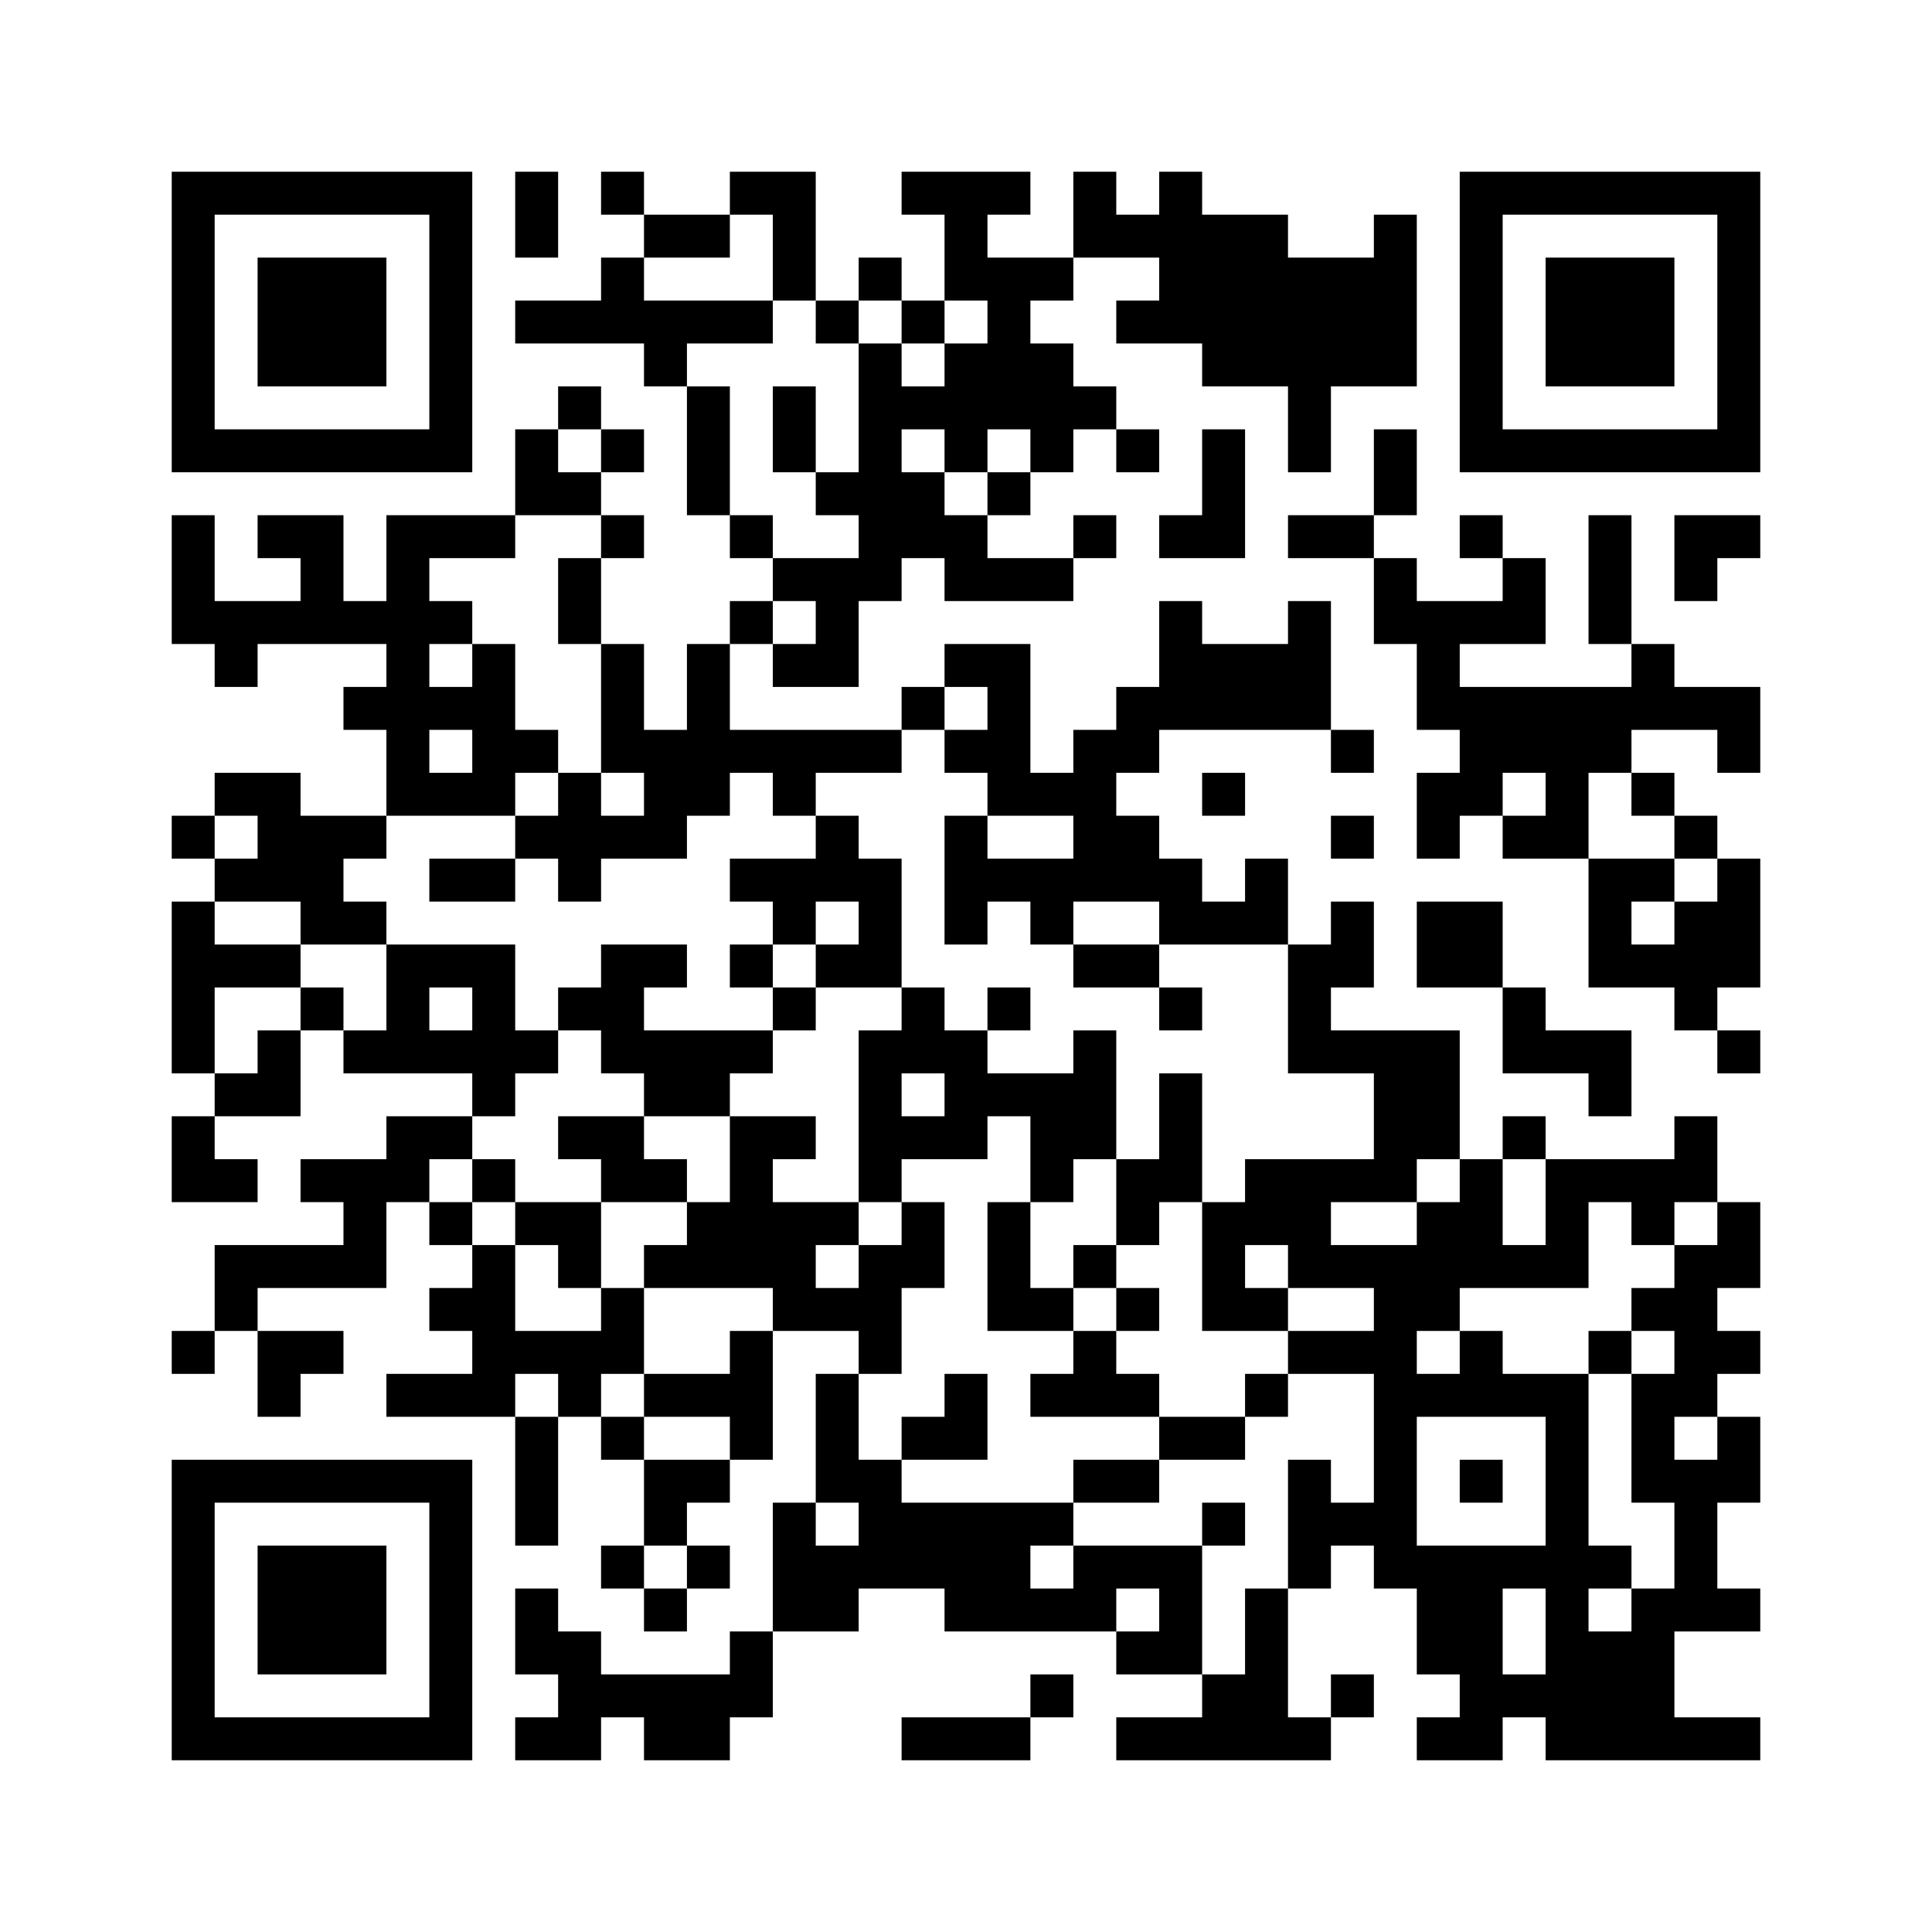 <?xml version='1.0' encoding='UTF-8'?>
<svg height="45mm" version="1.1" viewBox="0 0 45 45" width="45mm" xmlns="http://www.w3.org/2000/svg"><path d="M 35 10 L 35 11 L 36 11 L 36 10 z M 20 13 L 20 14 L 21 14 L 21 13 z M 10 32 L 10 33 L 11 33 L 11 32 z M 25 32 L 25 33 L 26 33 L 26 32 z M 8 40 L 8 41 L 9 41 L 9 40 z M 23 8 L 23 9 L 24 9 L 24 8 z M 21 24 L 21 25 L 22 25 L 22 24 z M 11 29 L 11 30 L 12 30 L 12 29 z M 36 6 L 36 7 L 37 7 L 37 6 z M 39 19 L 39 20 L 40 20 L 40 19 z M 37 7 L 37 8 L 38 8 L 38 7 z M 18 35 L 18 36 L 19 36 L 19 35 z M 40 12 L 40 13 L 41 13 L 41 12 z M 19 34 L 19 35 L 20 35 L 20 34 z M 4 21 L 4 22 L 5 22 L 5 21 z M 28 18 L 28 19 L 29 19 L 29 18 z M 18 5 L 18 6 L 19 6 L 19 5 z M 17 24 L 17 25 L 18 25 L 18 24 z M 6 31 L 6 32 L 7 32 L 7 31 z M 30 16 L 30 17 L 31 17 L 31 16 z M 33 21 L 33 22 L 34 22 L 34 21 z M 7 6 L 7 7 L 8 7 L 8 6 z M 34 18 L 34 19 L 35 19 L 35 18 z M 32 14 L 32 15 L 33 15 L 33 14 z M 35 19 L 35 20 L 36 20 L 36 19 z M 33 15 L 33 16 L 34 16 L 34 15 z M 23 17 L 23 18 L 24 18 L 24 17 z M 36 39 L 36 40 L 37 40 L 37 39 z M 24 18 L 24 19 L 25 19 L 25 18 z M 37 38 L 37 39 L 38 39 L 38 38 z M 27 23 L 27 24 L 28 24 L 28 23 z M 25 19 L 25 20 L 26 20 L 26 19 z M 36 29 L 36 30 L 37 30 L 37 29 z M 26 16 L 26 17 L 27 17 L 27 16 z M 13 13 L 13 14 L 14 14 L 14 13 z M 37 8 L 37 9 L 38 9 L 38 8 z M 38 7 L 38 8 L 39 8 L 39 7 z M 15 19 L 15 20 L 16 20 L 16 19 z M 39 30 L 39 31 L 40 31 L 40 30 z M 13 23 L 13 24 L 14 24 L 14 23 z M 40 33 L 40 34 L 41 34 L 41 33 z M 5 25 L 5 26 L 6 26 L 6 25 z M 29 20 L 29 21 L 30 21 L 30 20 z M 19 17 L 19 18 L 20 18 L 20 17 z M 17 17 L 17 18 L 18 18 L 18 17 z M 6 22 L 6 23 L 7 23 L 7 22 z M 30 27 L 30 28 L 31 28 L 31 27 z M 8 16 L 8 17 L 9 17 L 9 16 z M 32 5 L 32 6 L 33 6 L 33 5 z M 4 40 L 4 41 L 5 41 L 5 40 z M 7 21 L 7 22 L 8 22 L 8 21 z M 20 11 L 20 12 L 21 12 L 21 11 z M 10 18 L 10 19 L 11 19 L 11 18 z M 34 31 L 34 32 L 35 32 L 35 31 z M 24 25 L 24 26 L 25 26 L 25 25 z M 22 9 L 22 10 L 23 10 L 23 9 z M 10 36 L 10 37 L 11 37 L 11 36 z M 25 12 L 25 13 L 26 13 L 26 12 z M 21 28 L 21 29 L 22 29 L 22 28 z M 22 35 L 22 36 L 23 36 L 23 35 z M 38 30 L 38 31 L 39 31 L 39 30 z M 15 8 L 15 9 L 16 9 L 16 8 z M 18 23 L 18 24 L 19 24 L 19 23 z M 16 11 L 16 12 L 17 12 L 17 11 z M 40 8 L 40 9 L 41 9 L 41 8 z M 14 23 L 14 24 L 15 24 L 15 23 z M 19 14 L 19 15 L 20 15 L 20 14 z M 30 34 L 30 35 L 31 35 L 31 34 z M 4 9 L 4 10 L 5 10 L 5 9 z M 28 6 L 28 7 L 29 7 L 29 6 z M 31 35 L 31 36 L 32 36 L 32 35 z M 5 4 L 5 5 L 6 5 L 6 4 z M 29 7 L 29 8 L 30 8 L 30 7 z M 9 14 L 9 15 L 10 15 L 10 14 z M 10 5 L 10 6 L 11 6 L 11 5 z M 34 6 L 34 7 L 35 7 L 35 6 z M 8 21 L 8 22 L 9 22 L 9 21 z M 6 37 L 6 38 L 7 38 L 7 37 z M 26 40 L 26 41 L 27 41 L 27 40 z M 9 24 L 9 25 L 10 25 L 10 24 z M 24 32 L 24 33 L 25 33 L 25 32 z M 20 24 L 20 25 L 21 25 L 21 24 z M 34 40 L 34 41 L 35 41 L 35 40 z M 36 27 L 36 28 L 37 28 L 37 27 z M 26 34 L 26 35 L 27 35 L 27 34 z M 22 26 L 22 27 L 23 27 L 23 26 z M 16 36 L 16 37 L 17 37 L 17 36 z M 12 4 L 12 5 L 13 5 L 13 4 z M 36 17 L 36 18 L 37 18 L 37 17 z M 39 12 L 39 13 L 40 13 L 40 12 z M 37 12 L 37 13 L 38 13 L 38 12 z M 18 30 L 18 31 L 19 31 L 19 30 z M 40 7 L 40 8 L 41 8 L 41 7 z M 14 30 L 14 31 L 15 31 L 15 30 z M 30 29 L 30 30 L 31 30 L 31 29 z M 16 24 L 16 25 L 17 25 L 17 24 z M 31 24 L 31 25 L 32 25 L 32 24 z M 5 29 L 5 30 L 6 30 L 6 29 z M 29 8 L 29 9 L 30 9 L 30 8 z M 17 29 L 17 30 L 18 30 L 18 29 z M 32 27 L 32 28 L 33 28 L 33 27 z M 6 34 L 6 35 L 7 35 L 7 34 z M 30 7 L 30 8 L 31 8 L 31 7 z M 33 26 L 33 27 L 34 27 L 34 26 z M 34 9 L 34 10 L 35 10 L 35 9 z M 8 28 L 8 29 L 9 29 L 9 28 z M 23 36 L 23 37 L 24 37 L 24 36 z M 35 4 L 35 5 L 36 5 L 36 4 z M 10 22 L 10 23 L 11 23 L 11 22 z M 12 37 L 12 38 L 13 38 L 13 37 z M 11 31 L 11 32 L 12 32 L 12 31 z M 22 21 L 22 22 L 23 22 L 23 21 z M 12 11 L 12 12 L 13 12 L 13 11 z M 36 8 L 36 9 L 37 9 L 37 8 z M 38 10 L 38 11 L 39 11 L 39 10 z M 19 28 L 19 29 L 20 29 L 20 28 z M 39 27 L 39 28 L 40 28 L 40 27 z M 4 23 L 4 24 L 5 24 L 5 23 z M 40 20 L 40 21 L 41 21 L 41 20 z M 5 22 L 5 23 L 6 23 L 6 22 z M 17 22 L 17 23 L 18 23 L 18 22 z M 6 29 L 6 30 L 7 30 L 7 29 z M 30 14 L 30 15 L 31 15 L 31 14 z M 4 13 L 4 14 L 5 14 L 5 13 z M 27 36 L 27 37 L 28 37 L 28 36 z M 7 8 L 7 9 L 8 9 L 8 8 z M 31 7 L 31 8 L 32 8 L 32 7 z M 34 16 L 34 17 L 35 17 L 35 16 z M 32 8 L 32 9 L 33 9 L 33 8 z M 35 13 L 35 14 L 36 14 L 36 13 z M 9 10 L 9 11 L 10 11 L 10 10 z M 20 6 L 20 7 L 21 7 L 21 6 z M 21 7 L 21 8 L 22 8 L 22 7 z M 11 20 L 11 21 L 12 21 L 12 20 z M 22 12 L 22 13 L 23 13 L 23 12 z M 37 36 L 37 37 L 38 37 L 38 36 z M 25 17 L 25 18 L 26 18 L 26 17 z M 13 19 L 13 20 L 14 20 L 14 19 z M 27 15 L 27 16 L 28 16 L 28 15 z M 14 16 L 14 17 L 15 17 L 15 16 z M 12 24 L 12 25 L 13 25 L 13 24 z M 15 5 L 15 6 L 16 6 L 16 5 z M 39 32 L 39 33 L 40 33 L 40 32 z M 18 18 L 18 19 L 19 19 L 19 18 z M 14 26 L 14 27 L 15 27 L 15 26 z M 19 19 L 19 20 L 20 20 L 20 19 z M 6 20 L 6 21 L 7 21 L 7 20 z M 4 4 L 4 5 L 5 5 L 5 4 z M 32 7 L 32 8 L 33 8 L 33 7 z M 6 14 L 6 15 L 7 15 L 7 14 z M 28 39 L 28 40 L 29 40 L 29 39 z M 7 23 L 7 24 L 8 24 L 8 23 z M 29 38 L 29 39 L 30 39 L 30 38 z M 10 16 L 10 17 L 11 17 L 11 16 z M 34 29 L 34 30 L 35 30 L 35 29 z M 8 24 L 8 25 L 9 25 L 9 24 z M 6 40 L 6 41 L 7 41 L 7 40 z M 35 32 L 35 33 L 36 33 L 36 32 z M 24 27 L 24 28 L 25 28 L 25 27 z M 20 35 L 20 36 L 21 36 L 21 35 z M 25 26 L 25 27 L 26 27 L 26 26 z M 22 33 L 22 34 L 23 34 L 23 33 z M 27 4 L 27 5 L 28 5 L 28 4 z M 38 28 L 38 29 L 39 29 L 39 28 z M 12 31 L 12 32 L 13 32 L 13 31 z M 18 21 L 18 22 L 19 22 L 19 21 z M 16 5 L 16 6 L 17 6 L 17 5 z M 40 10 L 40 11 L 41 11 L 41 10 z M 32 36 L 32 37 L 33 37 L 33 36 z M 15 32 L 15 33 L 16 33 L 16 32 z M 28 8 L 28 9 L 29 9 L 29 8 z M 31 21 L 31 22 L 32 22 L 32 21 z M 5 10 L 5 11 L 6 11 L 6 10 z M 29 5 L 29 6 L 30 6 L 30 5 z M 32 30 L 32 31 L 33 31 L 33 30 z M 30 10 L 30 11 L 31 11 L 31 10 z M 9 12 L 9 13 L 10 13 L 10 12 z M 34 4 L 34 5 L 35 5 L 35 4 z M 30 36 L 30 37 L 31 37 L 31 36 z M 9 22 L 9 23 L 10 23 L 10 22 z M 20 26 L 20 27 L 21 27 L 21 26 z M 23 7 L 23 8 L 24 8 L 24 7 z M 11 32 L 11 33 L 12 33 L 12 32 z M 26 32 L 26 33 L 27 33 L 27 32 z M 24 8 L 24 9 L 25 9 L 25 8 z M 39 40 L 39 41 L 40 41 L 40 40 z M 22 24 L 22 25 L 23 25 L 23 24 z M 37 24 L 37 25 L 38 25 L 38 24 z M 36 19 L 36 20 L 37 20 L 37 19 z M 17 39 L 17 40 L 18 40 L 18 39 z M 13 7 L 13 8 L 14 8 L 14 7 z M 18 28 L 18 29 L 19 29 L 19 28 z M 40 17 L 40 18 L 41 18 L 41 17 z M 19 33 L 19 34 L 20 34 L 20 33 z M 15 25 L 15 26 L 16 26 L 16 25 z M 4 34 L 4 35 L 5 35 L 5 34 z M 28 15 L 28 16 L 29 16 L 29 15 z M 18 6 L 18 7 L 19 7 L 19 6 z M 17 27 L 17 28 L 18 28 L 18 27 z M 6 32 L 6 33 L 7 33 L 7 32 z M 33 24 L 33 25 L 34 25 L 34 24 z M 19 37 L 19 38 L 20 38 L 20 37 z M 33 18 L 33 19 L 34 19 L 34 18 z M 20 17 L 20 18 L 21 18 L 21 17 z M 10 20 L 10 21 L 11 21 L 11 20 z M 8 36 L 8 37 L 9 37 L 9 36 z M 21 12 L 21 13 L 22 13 L 22 12 z M 11 25 L 11 26 L 12 26 L 12 25 z M 26 27 L 26 28 L 27 28 L 27 27 z M 22 19 L 22 20 L 23 20 L 23 19 z M 27 26 L 27 27 L 28 27 L 28 26 z M 22 40 L 22 41 L 23 41 L 23 40 z M 36 10 L 36 11 L 37 11 L 37 10 z M 27 16 L 27 17 L 28 17 L 28 16 z M 14 7 L 14 8 L 15 8 L 15 7 z M 38 8 L 38 9 L 39 9 L 39 8 z M 19 30 L 19 31 L 20 31 L 20 30 z M 39 29 L 39 30 L 40 30 L 40 29 z M 18 9 L 18 10 L 19 10 L 19 9 z M 16 17 L 16 18 L 17 18 L 17 17 z M 40 22 L 40 23 L 41 23 L 41 22 z M 5 20 L 5 21 L 6 21 L 6 20 z M 17 20 L 17 21 L 18 21 L 18 20 z M 30 12 L 30 13 L 31 13 L 31 12 z M 7 10 L 7 11 L 8 11 L 8 10 z M 5 14 L 5 15 L 6 15 L 6 14 z M 12 40 L 12 41 L 13 41 L 13 40 z M 32 10 L 32 11 L 33 11 L 33 10 z M 4 37 L 4 38 L 5 38 L 5 37 z M 36 37 L 36 38 L 37 38 L 37 37 z M 20 8 L 20 9 L 21 9 L 21 8 z M 25 37 L 25 38 L 26 38 L 26 37 z M 34 37 L 34 38 L 35 38 L 35 37 z M 11 22 L 11 23 L 12 23 L 12 22 z M 33 37 L 33 38 L 34 38 L 34 37 z M 22 10 L 22 11 L 23 11 L 23 10 z M 20 30 L 20 31 L 21 31 L 21 30 z M 14 36 L 14 37 L 15 37 L 15 36 z M 36 33 L 36 34 L 37 34 L 37 33 z M 22 36 L 22 37 L 23 37 L 23 36 z M 15 7 L 15 8 L 16 8 L 16 7 z M 39 34 L 39 35 L 40 35 L 40 34 z M 28 29 L 28 30 L 29 30 L 29 29 z M 40 29 L 40 30 L 41 30 L 41 29 z M 14 24 L 14 25 L 15 25 L 15 24 z M 19 13 L 19 14 L 20 14 L 20 13 z M 15 29 L 15 30 L 16 30 L 16 29 z M 30 23 L 30 24 L 31 24 L 31 23 z M 4 6 L 4 7 L 5 7 L 5 6 z M 7 19 L 7 20 L 8 20 L 8 19 z M 32 33 L 32 34 L 33 34 L 33 33 z M 6 12 L 6 13 L 7 13 L 7 12 z M 9 17 L 9 18 L 10 18 L 10 17 z M 10 6 L 10 7 L 11 7 L 11 6 z M 6 38 L 6 39 L 7 39 L 7 38 z M 11 15 L 11 16 L 12 16 L 12 15 z M 9 27 L 9 28 L 10 28 L 10 27 z M 24 21 L 24 22 L 25 22 L 25 21 z M 22 5 L 22 6 L 23 6 L 23 5 z M 20 21 L 20 22 L 21 22 L 21 21 z M 10 40 L 10 41 L 11 41 L 11 40 z M 25 24 L 25 25 L 26 25 L 26 24 z M 36 24 L 36 25 L 37 25 L 37 24 z M 39 37 L 39 38 L 40 38 L 40 37 z M 37 21 L 37 22 L 38 22 L 38 21 z M 27 6 L 27 7 L 28 7 L 28 6 z M 12 33 L 12 34 L 13 34 L 13 33 z M 13 28 L 13 29 L 14 29 L 14 28 z M 16 7 L 16 8 L 17 8 L 17 7 z M 40 4 L 40 5 L 41 5 L 41 4 z M 15 34 L 15 35 L 16 35 L 16 34 z M 28 10 L 28 11 L 29 11 L 29 10 z M 16 29 L 16 30 L 17 30 L 17 29 z M 17 32 L 17 33 L 18 33 L 18 32 z M 32 24 L 32 25 L 33 25 L 33 24 z M 6 7 L 6 8 L 7 8 L 7 7 z M 30 8 L 30 9 L 31 9 L 31 8 z M 33 29 L 33 30 L 34 30 L 34 29 z M 10 9 L 10 10 L 11 10 L 11 9 z M 34 10 L 34 11 L 35 11 L 35 10 z M 23 35 L 23 36 L 24 36 L 24 35 z M 7 36 L 7 37 L 8 37 L 8 36 z M 20 12 L 20 13 L 21 13 L 21 12 z M 10 35 L 10 36 L 11 36 L 11 35 z M 23 9 L 23 10 L 24 10 L 24 9 z M 34 39 L 34 40 L 35 40 L 35 39 z M 26 22 L 26 23 L 27 23 L 27 22 z M 24 10 L 24 11 L 25 11 L 25 10 z M 21 40 L 21 41 L 22 41 L 22 40 z M 40 37 L 40 38 L 41 38 L 41 37 z M 39 16 L 39 17 L 40 17 L 40 16 z M 35 39 L 35 40 L 36 40 L 36 39 z M 37 16 L 37 17 L 38 17 L 38 16 z M 14 10 L 14 11 L 15 11 L 15 10 z M 38 15 L 38 16 L 39 16 L 39 15 z M 15 27 L 15 28 L 16 28 L 16 27 z M 39 22 L 39 23 L 40 23 L 40 22 z M 18 4 L 18 5 L 19 5 L 19 4 z M 33 22 L 33 23 L 34 23 L 34 22 z M 7 7 L 7 8 L 8 8 L 8 7 z M 8 8 L 8 9 L 9 9 L 9 8 z M 32 13 L 32 14 L 33 14 L 33 13 z M 35 16 L 35 17 L 36 17 L 36 16 z M 33 16 L 33 17 L 34 17 L 34 16 z M 10 26 L 10 27 L 11 27 L 11 26 z M 8 38 L 8 39 L 9 39 L 9 38 z M 11 27 L 11 28 L 12 28 L 12 27 z M 22 17 L 22 18 L 23 18 L 23 17 z M 37 39 L 37 40 L 38 40 L 38 39 z M 27 20 L 27 21 L 28 21 L 28 20 z M 25 4 L 25 5 L 26 5 L 26 4 z M 21 36 L 21 37 L 22 37 L 22 36 z M 36 28 L 36 29 L 37 29 L 37 28 z M 26 19 L 26 20 L 27 20 L 27 19 z M 13 14 L 13 15 L 14 15 L 14 14 z M 38 6 L 38 7 L 39 7 L 39 6 z M 39 31 L 39 32 L 40 32 L 40 31 z M 4 27 L 4 28 L 5 28 L 5 27 z M 18 15 L 18 16 L 19 16 L 19 15 z M 29 21 L 29 22 L 30 22 L 30 21 z M 6 25 L 6 26 L 7 26 L 7 25 z M 7 12 L 7 13 L 8 13 L 8 12 z M 8 7 L 8 8 L 9 8 L 9 7 z M 6 19 L 6 20 L 7 20 L 7 19 z M 4 39 L 4 40 L 5 40 L 5 39 z M 20 10 L 20 11 L 21 11 L 21 10 z M 36 36 L 36 37 L 37 37 L 37 36 z M 23 23 L 23 24 L 24 24 L 24 23 z M 21 11 L 21 12 L 22 12 L 22 11 z M 11 16 L 11 17 L 12 17 L 12 16 z M 35 23 L 35 24 L 36 24 L 36 23 z M 22 8 L 22 9 L 23 9 L 23 8 z M 37 40 L 37 41 L 38 41 L 38 40 z M 10 39 L 10 40 L 11 40 L 11 39 z M 38 39 L 38 40 L 39 40 L 39 39 z M 21 29 L 21 30 L 22 30 L 22 29 z M 36 35 L 36 36 L 37 36 L 37 35 z M 26 10 L 26 11 L 27 11 L 27 10 z M 14 12 L 14 13 L 15 13 L 15 12 z M 38 33 L 38 34 L 39 34 L 39 33 z M 12 28 L 12 29 L 13 29 L 13 28 z M 39 4 L 39 5 L 40 5 L 40 4 z M 16 10 L 16 11 L 17 11 L 17 10 z M 40 31 L 40 32 L 41 32 L 41 31 z M 14 22 L 14 23 L 15 23 L 15 22 z M 29 30 L 29 31 L 30 31 L 30 30 z M 19 15 L 19 16 L 20 16 L 20 15 z M 20 36 L 20 37 L 21 37 L 21 36 z M 4 8 L 4 9 L 5 9 L 5 8 z M 28 5 L 28 6 L 29 6 L 29 5 z M 16 32 L 16 33 L 17 33 L 17 32 z M 8 14 L 8 15 L 9 15 L 9 14 z M 32 35 L 32 36 L 33 36 L 33 35 z M 6 10 L 6 11 L 7 11 L 7 10 z M 9 15 L 9 16 L 10 16 L 10 15 z M 7 27 L 7 28 L 8 28 L 8 27 z M 10 4 L 10 5 L 11 5 L 11 4 z M 23 28 L 23 29 L 24 29 L 24 28 z M 6 36 L 6 37 L 7 37 L 7 36 z M 10 30 L 10 31 L 11 31 L 11 30 z M 25 22 L 25 23 L 26 23 L 26 22 z M 15 40 L 15 41 L 16 41 L 16 40 z M 37 27 L 37 28 L 38 28 L 38 27 z M 40 40 L 40 41 L 41 41 L 41 40 z M 12 35 L 12 36 L 13 36 L 13 35 z M 36 16 L 36 17 L 37 17 L 37 16 z M 39 13 L 39 14 L 40 14 L 40 13 z M 37 13 L 37 14 L 38 14 L 38 13 z M 40 6 L 40 7 L 41 7 L 41 6 z M 14 33 L 14 34 L 15 34 L 15 33 z M 38 18 L 38 19 L 39 19 L 39 18 z M 19 20 L 19 21 L 20 21 L 20 20 z M 17 4 L 17 5 L 18 5 L 18 4 z M 30 28 L 30 29 L 31 29 L 31 28 z M 4 31 L 4 32 L 5 32 L 5 31 z M 28 12 L 28 13 L 29 13 L 29 12 z M 5 30 L 5 31 L 6 31 L 6 30 z M 32 26 L 32 27 L 33 27 L 33 26 z M 30 6 L 30 7 L 31 7 L 31 6 z M 18 37 L 18 38 L 19 38 L 19 37 z M 34 8 L 34 9 L 35 9 L 35 8 z M 23 37 L 23 38 L 24 38 L 24 37 z M 9 34 L 9 35 L 10 35 L 10 34 z M 24 30 L 24 31 L 25 31 L 25 30 z M 7 38 L 7 39 L 8 39 L 8 38 z M 25 31 L 25 32 L 26 32 L 26 31 z M 23 11 L 23 12 L 24 12 L 24 11 z M 26 20 L 26 21 L 27 21 L 27 20 z M 22 20 L 22 21 L 23 21 L 23 20 z M 27 25 L 27 26 L 28 26 L 28 25 z M 25 9 L 25 10 L 26 10 L 26 9 z M 12 10 L 12 11 L 13 11 L 13 10 z M 36 7 L 36 8 L 37 8 L 37 7 z M 13 11 L 13 12 L 14 12 L 14 11 z M 37 6 L 37 7 L 38 7 L 38 6 z M 4 22 L 4 23 L 5 23 L 5 22 z M 18 10 L 18 11 L 19 11 L 19 10 z M 19 11 L 19 12 L 20 12 L 20 11 z M 4 12 L 4 13 L 5 13 L 5 12 z M 8 10 L 8 11 L 9 11 L 9 10 z M 33 14 L 33 15 L 34 15 L 34 14 z M 10 24 L 10 25 L 11 25 L 11 24 z M 34 21 L 34 22 L 35 22 L 35 21 z M 23 16 L 23 17 L 24 17 L 24 16 z M 21 16 L 21 17 L 22 17 L 22 16 z M 36 40 L 36 41 L 37 41 L 37 40 z M 35 24 L 35 25 L 36 25 L 36 24 z M 33 40 L 33 41 L 34 41 L 34 40 z M 22 15 L 22 16 L 23 16 L 23 15 z M 25 18 L 25 19 L 26 19 L 26 18 z M 12 17 L 12 18 L 13 18 L 13 17 z M 26 17 L 26 18 L 27 18 L 27 17 z M 37 31 L 37 32 L 38 32 L 38 31 z M 27 12 L 27 13 L 28 13 L 28 12 z M 14 19 L 14 20 L 15 20 L 15 19 z M 38 4 L 38 5 L 39 5 L 39 4 z M 15 18 L 15 19 L 16 19 L 16 18 z M 18 13 L 18 14 L 19 14 L 19 13 z M 40 34 L 40 35 L 41 35 L 41 34 z M 29 27 L 29 28 L 30 28 L 30 27 z M 30 24 L 30 25 L 31 25 L 31 24 z M 4 19 L 4 20 L 5 20 L 5 19 z M 7 14 L 7 15 L 8 15 L 8 14 z M 31 29 L 31 30 L 32 30 L 32 29 z M 5 18 L 5 19 L 6 19 L 6 18 z M 32 6 L 32 7 L 33 7 L 33 6 z M 9 4 L 9 5 L 10 5 L 10 4 z M 7 20 L 7 21 L 8 21 L 8 20 z M 33 38 L 33 39 L 34 39 L 34 38 z M 29 39 L 29 40 L 30 40 L 30 39 z M 34 28 L 34 29 L 35 29 L 35 28 z M 23 25 L 23 26 L 24 26 L 24 25 z M 21 9 L 21 10 L 22 10 L 22 9 z M 11 18 L 11 19 L 12 19 L 12 18 z M 26 38 L 26 39 L 27 39 L 27 38 z M 24 26 L 24 27 L 25 27 L 25 26 z M 22 6 L 22 7 L 23 7 L 23 6 z M 20 34 L 20 35 L 21 35 L 21 34 z M 10 37 L 10 38 L 11 38 L 11 37 z M 34 38 L 34 39 L 35 39 L 35 38 z M 38 37 L 38 38 L 39 38 L 39 37 z M 21 35 L 21 36 L 22 36 L 22 35 z M 15 37 L 15 38 L 16 38 L 16 37 z M 22 32 L 22 33 L 23 33 L 23 32 z M 27 5 L 27 6 L 28 6 L 28 5 z M 13 31 L 13 32 L 14 32 L 14 31 z M 28 33 L 28 34 L 29 34 L 29 33 z M 18 20 L 18 21 L 19 21 L 19 20 z M 40 9 L 40 10 L 41 10 L 41 9 z M 29 28 L 29 29 L 30 29 L 30 28 z M 30 35 L 30 36 L 31 36 L 31 35 z M 4 10 L 4 11 L 5 11 L 5 10 z M 28 7 L 28 8 L 29 8 L 29 7 z M 16 34 L 16 35 L 17 35 L 17 34 z M 29 6 L 29 7 L 30 7 L 30 6 z M 32 29 L 32 30 L 33 30 L 33 29 z M 6 8 L 6 9 L 7 9 L 7 8 z M 9 13 L 9 14 L 10 14 L 10 13 z M 33 32 L 33 33 L 34 33 L 34 32 z M 7 29 L 7 30 L 8 30 L 8 29 z M 29 40 L 29 41 L 30 41 L 30 40 z M 10 10 L 10 11 L 11 11 L 11 10 z M 34 7 L 34 8 L 35 8 L 35 7 z M 24 37 L 24 38 L 25 38 L 25 37 z M 23 30 L 23 31 L 24 31 L 24 30 z M 9 23 L 9 24 L 10 24 L 10 23 z M 20 25 L 20 26 L 21 26 L 21 25 z M 10 28 L 10 29 L 11 29 L 11 28 z M 25 20 L 25 21 L 26 21 L 26 20 z M 23 4 L 23 5 L 24 5 L 24 4 z M 35 36 L 35 37 L 36 37 L 36 36 z M 37 25 L 37 26 L 38 26 L 38 25 z M 38 22 L 38 23 L 39 23 L 39 22 z M 12 5 L 12 6 L 13 6 L 13 5 z M 36 18 L 36 19 L 37 19 L 37 18 z M 13 32 L 13 33 L 14 33 L 14 32 z M 40 16 L 40 17 L 41 17 L 41 16 z M 14 31 L 14 32 L 15 32 L 15 31 z M 38 16 L 38 17 L 39 17 L 39 16 z M 19 22 L 19 23 L 20 23 L 20 22 z M 15 22 L 15 23 L 16 23 L 16 22 z M 39 21 L 39 22 L 40 22 L 40 21 z M 16 25 L 16 26 L 17 26 L 17 25 z M 31 27 L 31 28 L 32 28 L 32 27 z M 29 15 L 29 16 L 30 16 L 30 15 z M 17 28 L 17 29 L 18 29 L 18 28 z M 27 37 L 27 38 L 28 38 L 28 37 z M 33 25 L 33 26 L 34 26 L 34 25 z M 7 34 L 7 35 L 8 35 L 8 34 z M 31 17 L 31 18 L 32 18 L 32 17 z M 34 14 L 34 15 L 35 15 L 35 14 z M 8 29 L 8 30 L 9 30 L 9 29 z M 9 32 L 9 33 L 10 33 L 10 32 z M 33 19 L 33 20 L 34 20 L 34 19 z M 7 40 L 7 41 L 8 41 L 8 40 z M 31 39 L 31 40 L 32 40 L 32 39 z M 25 29 L 25 30 L 26 30 L 26 29 z M 23 13 L 23 14 L 24 14 L 24 13 z M 12 38 L 12 39 L 13 39 L 13 38 z M 11 30 L 11 31 L 12 31 L 12 30 z M 24 6 L 24 7 L 25 7 L 25 6 z M 13 39 L 13 40 L 14 40 L 14 39 z M 27 27 L 27 28 L 28 28 L 28 27 z M 13 9 L 13 10 L 14 10 L 14 9 z M 37 4 L 37 5 L 38 5 L 38 4 z M 14 6 L 14 7 L 15 7 L 15 6 z M 39 26 L 39 27 L 40 27 L 40 26 z M 4 24 L 4 25 L 5 25 L 5 24 z M 28 21 L 28 22 L 29 22 L 29 21 z M 23 40 L 23 41 L 24 41 L 24 40 z M 16 16 L 16 17 L 17 17 L 17 16 z M 40 21 L 40 22 L 41 22 L 41 21 z M 29 16 L 29 17 L 30 17 L 30 16 z M 30 15 L 30 16 L 31 16 L 31 15 z M 4 14 L 4 15 L 5 15 L 5 14 z M 31 6 L 31 7 L 32 7 L 32 6 z M 5 15 L 5 16 L 6 16 L 6 15 z M 34 17 L 34 18 L 35 18 L 35 17 z M 8 4 L 8 5 L 9 5 L 9 4 z M 27 38 L 27 39 L 28 39 L 28 38 z M 4 36 L 4 37 L 5 37 L 5 36 z M 24 39 L 24 40 L 25 40 L 25 39 z M 10 14 L 10 15 L 11 15 L 11 14 z M 34 27 L 34 28 L 35 28 L 35 27 z M 23 18 L 23 19 L 24 19 L 24 18 z M 11 23 L 11 24 L 12 24 L 12 23 z M 35 26 L 35 27 L 36 27 L 36 26 z M 24 13 L 24 14 L 25 14 L 25 13 z M 22 13 L 22 14 L 23 14 L 23 13 z M 20 29 L 20 30 L 21 30 L 21 29 z M 14 39 L 14 40 L 15 40 L 15 39 z M 38 40 L 38 41 L 39 41 L 39 40 z M 12 19 L 12 20 L 13 20 L 13 19 z M 36 32 L 36 33 L 37 33 L 37 32 z M 26 7 L 26 8 L 27 8 L 27 7 z M 13 18 L 13 19 L 14 19 L 14 18 z M 27 14 L 27 15 L 28 15 L 28 14 z M 14 17 L 14 18 L 15 18 L 15 17 z M 38 34 L 38 35 L 39 35 L 39 34 z M 39 35 L 39 36 L 40 36 L 40 35 z M 13 20 L 13 21 L 14 21 L 14 20 z M 28 28 L 28 29 L 29 29 L 29 28 z M 16 15 L 16 16 L 17 16 L 17 15 z M 40 28 L 40 29 L 41 29 L 41 28 z M 14 27 L 14 28 L 15 28 L 15 27 z M 17 14 L 17 15 L 18 15 L 18 14 z M 30 22 L 30 23 L 31 23 L 31 22 z M 4 5 L 4 6 L 5 6 L 5 5 z M 31 31 L 31 32 L 32 32 L 32 31 z M 8 19 L 8 20 L 9 20 L 9 19 z M 32 32 L 32 33 L 33 33 L 33 32 z M 36 38 L 36 39 L 37 39 L 37 38 z M 9 18 L 9 19 L 10 19 L 10 18 z M 29 37 L 29 38 L 30 38 L 30 37 z M 34 34 L 34 35 L 35 35 L 35 34 z M 11 12 L 11 13 L 12 13 L 12 12 z M 26 36 L 26 37 L 27 37 L 27 36 z M 24 20 L 24 21 L 25 21 L 25 20 z M 22 4 L 22 5 L 23 5 L 23 4 z M 20 20 L 20 21 L 21 21 L 21 20 z M 25 25 L 25 26 L 26 26 L 26 25 z M 21 33 L 21 34 L 22 34 L 22 33 z M 26 30 L 26 31 L 27 31 L 27 30 z M 15 39 L 15 40 L 16 40 L 16 39 z M 37 22 L 37 23 L 38 23 L 38 22 z M 27 7 L 27 8 L 28 8 L 28 7 z M 16 40 L 16 41 L 17 41 L 17 40 z M 28 40 L 28 41 L 29 41 L 29 40 z M 13 29 L 13 30 L 14 30 L 14 29 z M 28 35 L 28 36 L 29 36 L 29 35 z M 18 26 L 18 27 L 19 27 L 19 26 z M 17 7 L 17 8 L 18 8 L 18 7 z M 15 35 L 15 36 L 16 36 L 16 35 z M 16 28 L 16 29 L 17 29 L 17 28 z M 17 33 L 17 34 L 18 34 L 18 33 z M 32 31 L 32 32 L 33 32 L 33 31 z M 6 6 L 6 7 L 7 7 L 7 6 z M 33 30 L 33 31 L 34 31 L 34 30 z M 7 31 L 7 32 L 8 32 L 8 31 z M 10 8 L 10 9 L 11 9 L 11 8 z M 34 5 L 34 6 L 35 6 L 35 5 z M 24 35 L 24 36 L 25 36 L 25 35 z M 7 37 L 7 38 L 8 38 L 8 37 z M 20 27 L 20 28 L 21 28 L 21 27 z M 10 34 L 10 35 L 11 35 L 11 34 z M 25 34 L 25 35 L 26 35 L 26 34 z M 23 6 L 23 7 L 24 7 L 24 6 z M 21 26 L 21 27 L 22 27 L 22 26 z M 24 9 L 24 10 L 25 10 L 25 9 z M 22 25 L 22 26 L 23 26 L 23 25 z M 16 39 L 16 40 L 17 40 L 17 39 z M 27 40 L 27 41 L 28 41 L 28 40 z M 38 20 L 38 21 L 39 21 L 39 20 z M 12 7 L 12 8 L 13 8 L 13 7 z M 36 4 L 36 5 L 37 5 L 37 4 z M 17 38 L 17 39 L 18 39 L 18 38 z M 37 17 L 37 18 L 38 18 L 38 17 z M 18 29 L 18 30 L 19 30 L 19 29 z M 19 32 L 19 33 L 20 33 L 20 32 z M 15 24 L 15 25 L 16 25 L 16 24 z M 39 23 L 39 24 L 40 24 L 40 23 z M 4 35 L 4 36 L 5 36 L 5 35 z M 28 16 L 28 17 L 29 17 L 29 16 z M 40 24 L 40 25 L 41 25 L 41 24 z M 5 34 L 5 35 L 6 35 L 6 34 z M 17 26 L 17 27 L 18 27 L 18 26 z M 7 4 L 7 5 L 8 5 L 8 4 z M 31 19 L 31 20 L 32 20 L 32 19 z M 19 36 L 19 37 L 20 37 L 20 36 z M 34 12 L 34 13 L 35 13 L 35 12 z M 35 17 L 35 18 L 36 18 L 36 17 z M 34 22 L 34 23 L 35 23 L 35 22 z M 8 37 L 8 38 L 9 38 L 9 37 z M 23 15 L 23 16 L 24 16 L 24 15 z M 34 36 L 34 37 L 35 37 L 35 36 z M 11 24 L 11 25 L 12 25 L 12 24 z M 9 40 L 9 41 L 10 41 L 10 40 z M 27 21 L 27 22 L 28 22 L 28 21 z M 25 5 L 25 6 L 26 6 L 26 5 z M 13 38 L 13 39 L 14 39 L 14 38 z M 37 10 L 37 11 L 38 11 L 38 10 z M 14 4 L 14 5 L 15 5 L 15 4 z M 15 17 L 15 18 L 16 18 L 16 17 z M 4 26 L 4 27 L 5 27 L 5 26 z M 16 18 L 16 19 L 17 19 L 17 18 z M 5 27 L 5 28 L 6 28 L 6 27 z M 19 7 L 19 8 L 20 8 L 20 7 z M 6 24 L 6 25 L 7 25 L 7 24 z M 7 13 L 7 14 L 8 14 L 8 13 z M 31 8 L 31 9 L 32 9 L 32 8 z M 8 6 L 8 7 L 9 7 L 9 6 z M 32 11 L 32 12 L 33 12 L 33 11 z M 6 18 L 6 19 L 7 19 L 7 18 z M 4 38 L 4 39 L 5 39 L 5 38 z M 35 14 L 35 15 L 36 15 L 36 14 z M 20 9 L 20 10 L 21 10 L 21 9 z M 10 12 L 10 13 L 11 13 L 11 12 z M 25 36 L 25 37 L 26 37 L 26 36 z M 23 20 L 23 21 L 24 21 L 24 20 z M 21 4 L 21 5 L 22 5 L 22 4 z M 11 17 L 11 18 L 12 18 L 12 17 z M 33 36 L 33 37 L 34 37 L 34 36 z M 20 31 L 20 32 L 21 32 L 21 31 z M 10 38 L 10 39 L 11 39 L 11 38 z M 38 38 L 38 39 L 39 39 L 39 38 z M 36 34 L 36 35 L 37 35 L 37 34 z M 26 5 L 26 6 L 27 6 L 27 5 z M 22 37 L 22 38 L 23 38 L 23 37 z M 14 15 L 14 16 L 15 16 L 15 15 z M 38 32 L 38 33 L 39 33 L 39 32 z M 13 40 L 13 41 L 14 41 L 14 40 z M 13 26 L 13 27 L 14 27 L 14 26 z M 28 30 L 28 31 L 29 31 L 29 30 z M 18 17 L 18 18 L 19 18 L 19 17 z M 16 9 L 16 10 L 17 10 L 17 9 z M 17 12 L 17 13 L 18 13 L 18 12 z M 4 7 L 4 8 L 5 8 L 5 7 z M 32 34 L 32 35 L 33 35 L 33 34 z M 9 16 L 9 17 L 10 17 L 10 16 z M 5 40 L 5 41 L 6 41 L 6 40 z M 10 7 L 10 8 L 11 8 L 11 7 z M 34 32 L 34 33 L 35 33 L 35 32 z M 8 27 L 8 28 L 9 28 L 9 27 z M 23 29 L 23 30 L 24 30 L 24 29 z M 30 40 L 30 41 L 31 41 L 31 40 z M 35 29 L 35 30 L 36 30 L 36 29 z M 9 26 L 9 27 L 10 27 L 10 26 z M 20 22 L 20 23 L 21 23 L 21 22 z M 21 23 L 21 24 L 22 24 L 22 23 z M 26 28 L 26 29 L 27 29 L 27 28 z M 39 36 L 39 37 L 40 37 L 40 36 z M 37 20 L 37 21 L 38 21 L 38 20 z M 27 33 L 27 34 L 28 34 L 28 33 z M 38 27 L 38 28 L 39 28 L 39 27 z M 12 34 L 12 35 L 13 35 L 13 34 z M 39 10 L 39 11 L 40 11 L 40 10 z M 37 14 L 37 15 L 38 15 L 38 14 z M 40 5 L 40 6 L 41 6 L 41 5 z M 29 32 L 29 33 L 30 33 L 30 32 z M 30 31 L 30 32 L 31 32 L 31 31 z M 28 11 L 28 12 L 29 12 L 29 11 z M 31 22 L 31 23 L 32 23 L 32 22 z M 17 31 L 17 32 L 18 32 L 18 31 z M 32 25 L 32 26 L 33 26 L 33 25 z M 6 4 L 6 5 L 7 5 L 7 4 z M 30 9 L 30 10 L 31 10 L 31 9 z M 18 36 L 18 37 L 19 37 L 19 36 z M 33 28 L 33 29 L 34 29 L 34 28 z M 31 12 L 31 13 L 32 13 L 32 12 z M 8 34 L 8 35 L 9 35 L 9 34 z" id="qr-path" style="fill:#000000;fill-opacity:1;fill-rule:nonzero;stroke:none" /></svg>